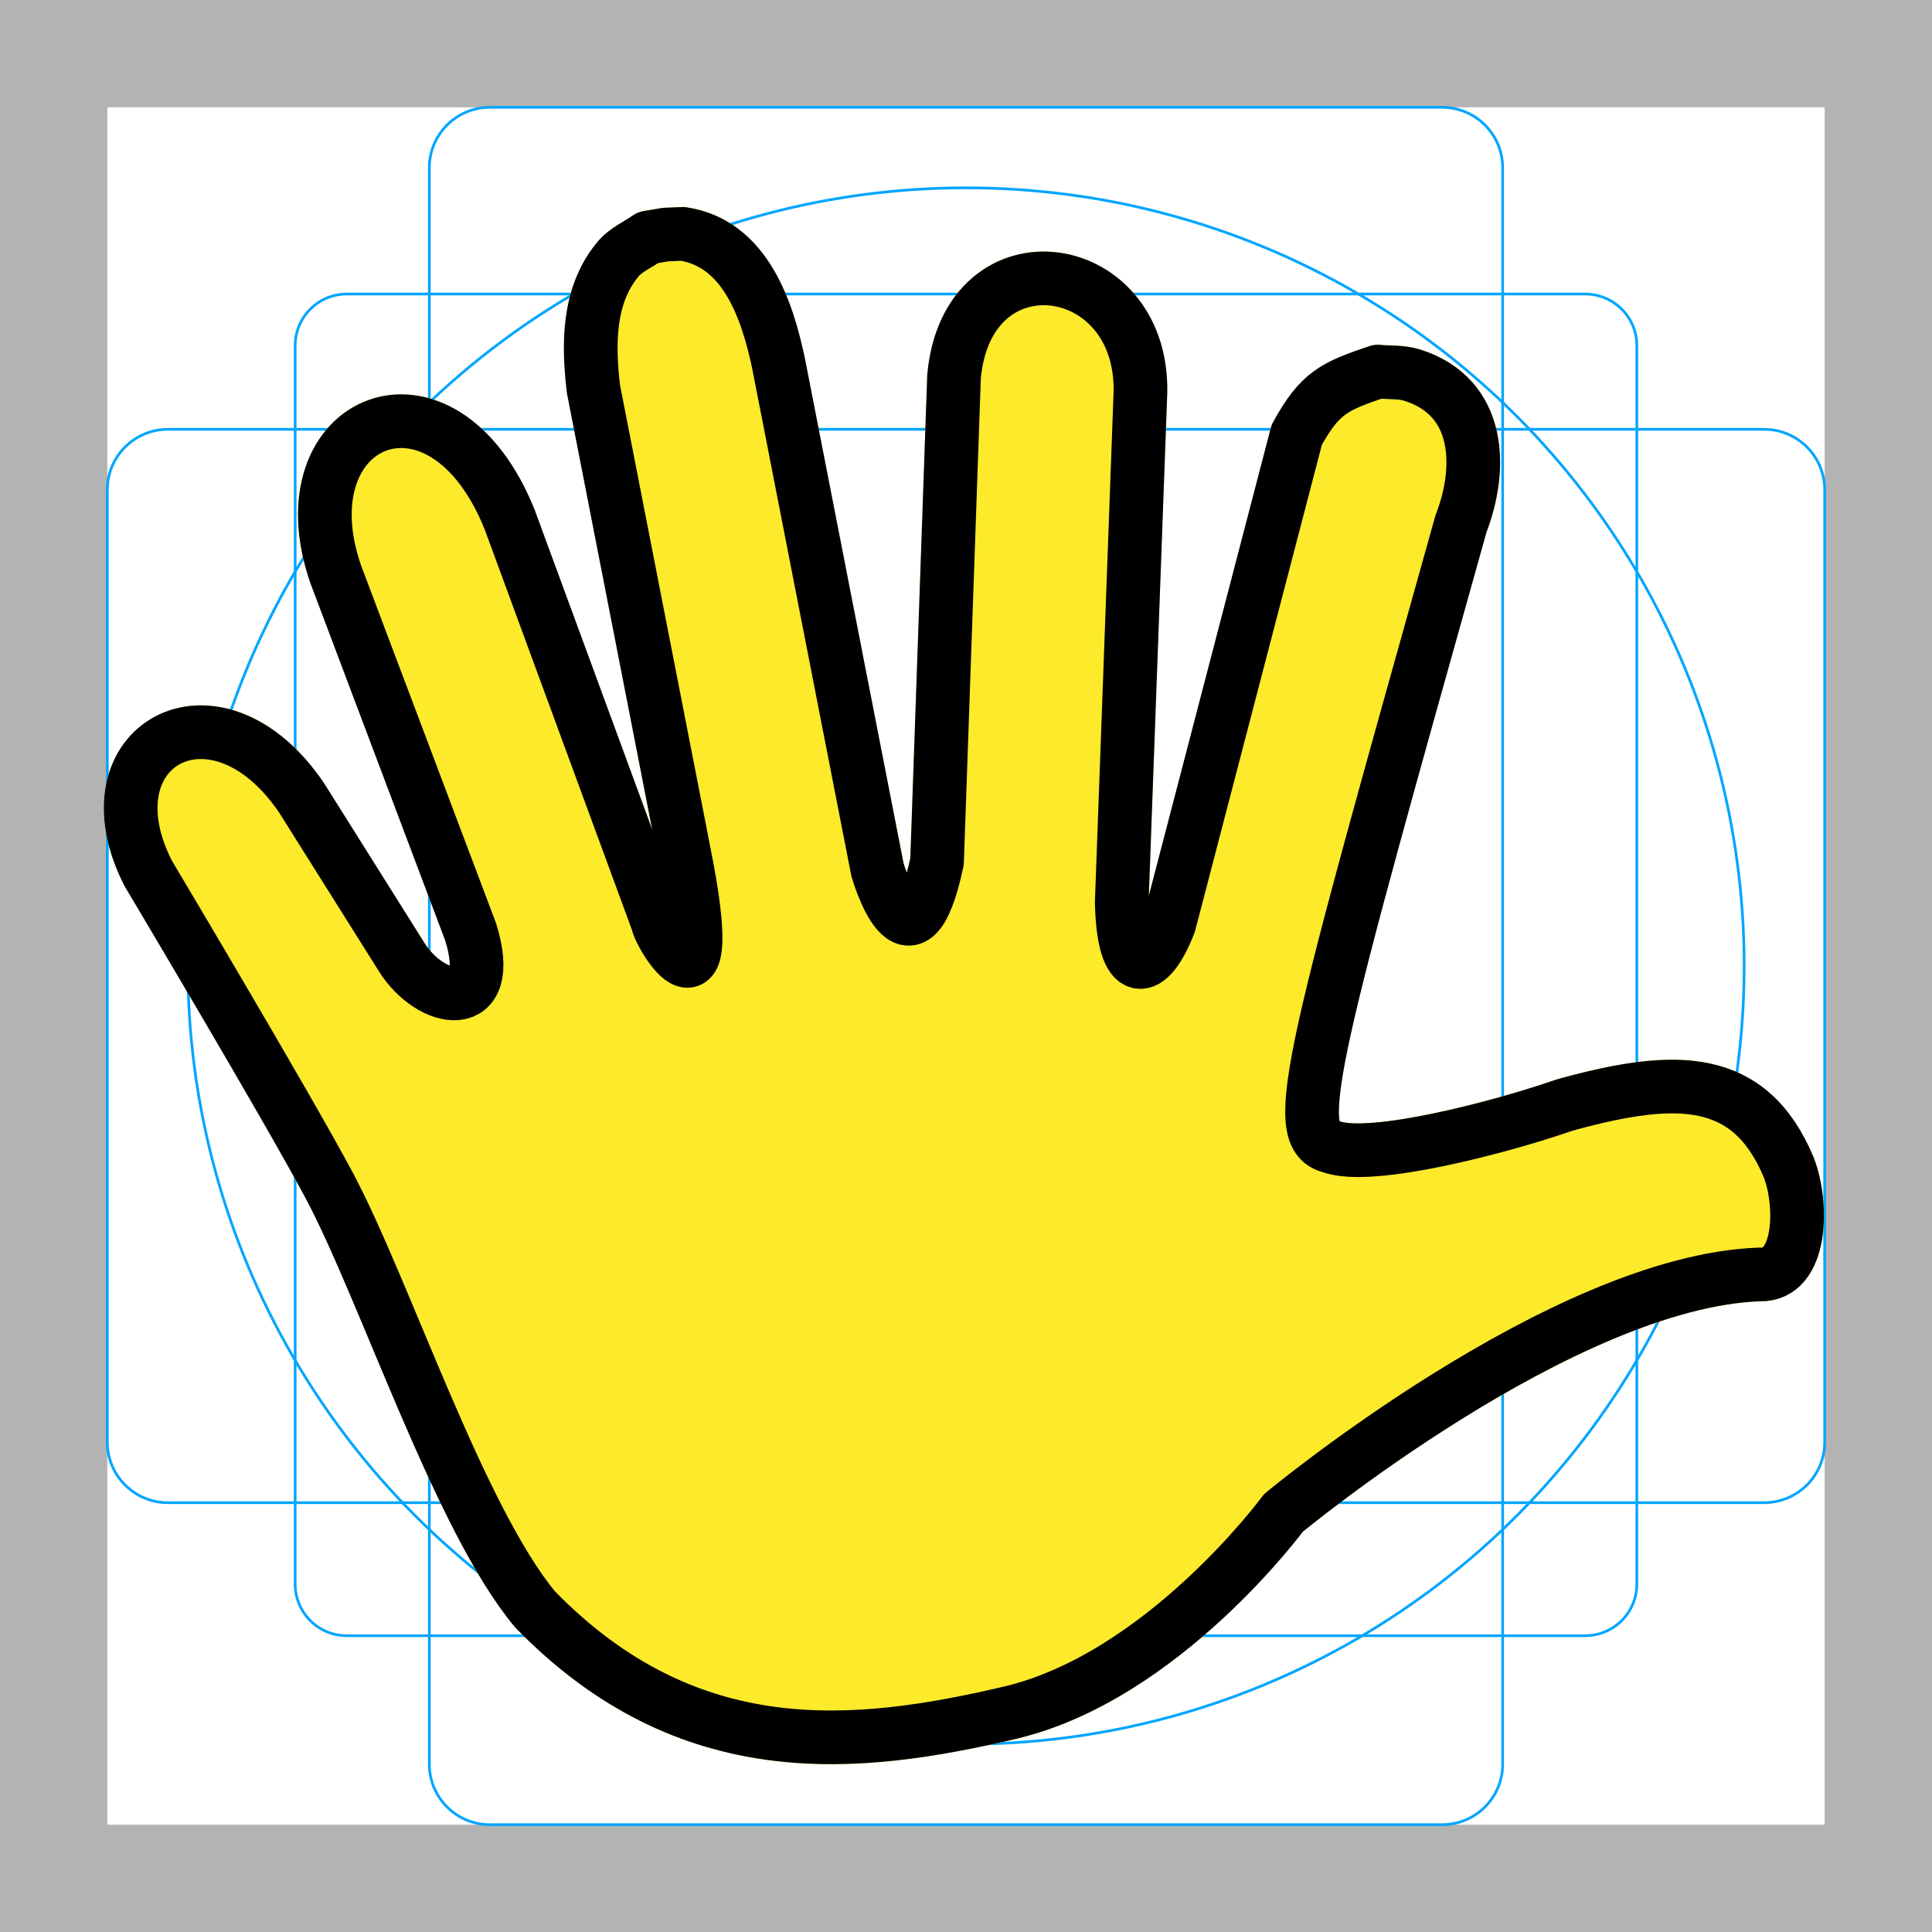 <svg id="emoji" viewBox="0 0 72 72" version="1.1" xmlns="http://www.w3.org/2000/svg">
  <g id="grid">
    <path fill="#B3B3B3" d="M68,4v64H4V4H68 M72,0H0v72h72V0z"/>
    <path fill="none" stroke="#00A5FF" stroke-miterlimit="10" stroke-width="0.1" d="M12.923,10.958h46.154 c1.062,0,1.923,0.861,1.923,1.923v0v46.154c0,1.062-0.861,1.923-1.923,1.923H12.923 c-1.062,0-1.923-0.861-1.923-1.923l0,0V12.881C11,11.819,11.861,10.958,12.923,10.958L12.923,10.958z"/>
    <path fill="none" stroke="#00A5FF" stroke-miterlimit="10" stroke-width="0.1" d="M18.254,4h35.493C54.991,4,56,5.009,56,6.254 v59.493C56,66.991,54.991,68,53.746,68H18.254C17.009,68,16,66.991,16,65.746V6.254C16,5.009,17.009,4,18.254,4z"/>
    <path fill="none" stroke="#00A5FF" stroke-miterlimit="10" stroke-width="0.1" d="M68,18.254v35.493 C68,54.991,66.991,56,65.746,56H6.254C5.009,56,4,54.991,4,53.746V18.254C4,17.009,5.009,16,6.254,16h59.493 C66.991,16,68,17.009,68,18.254z"/>
    <circle cx="36" cy="36" r="29" fill="none" stroke="#00A5FF" stroke-miterlimit="10" stroke-width="0.1"/>
  </g>
  <g id="hair"/>
  <g id="skin">
    <path fill="#FCEA2B" stroke="#FCEA2B" stroke-linecap="round" stroke-linejoin="round" stroke-miterlimit="10" stroke-width="2" d="M24.797,8.743 L25.443,8.715 C27.801,9.071 28.605,11.616 29.014,13.543 L32.701,32.414 C32.701,32.414 33.943,36.724 34.921,32.107 L35.554,14.029 C36.062,8.559 42.792,9.558 42.492,14.846 L41.804,33.632 C41.872,36.522 42.82,36.375 43.574,34.426 L48.326,16.203 C49.193,14.628 49.724,14.397 51.352,13.847 C51.779,13.891 52.223,13.851 52.631,13.981 C55.211,14.797 55.242,17.464 54.448,19.515 C48.937,39.183 48.005,42.338 49.592,42.728 C51.091,43.292 55.991,41.979 58.13,41.242 C58.239,41.205 58.353,41.169 58.476,41.136 C62.499,40.045 65.208,40.047 66.659,43.499 C67.2,44.886 67.155,47.547 65.589,47.494 C58.235,47.741 47.828,56.384 47.828,56.384 C47.828,56.384 43.337,62.497 37.62,63.832 C31.904,65.169 25.652,65.837 19.944,59.981 C17.12,56.598 14.342,48.077 12.282,44.203 C10.701,41.231 5.524,32.548 5.524,32.548 C3.077,27.762 8.046,25.012 11.243,29.74 L14.96,35.654 C16.045,37.404 18.507,37.85 17.541,34.733 L12.505,21.384 C10.518,15.609 16.474,13.08 18.996,19.37 L24.508,34.361 C24.589,34.903 26.853,38.528 25.483,31.728 L22.116,14.495 C21.922,12.853 21.9,11.012 23.036,9.652 C23.328,9.303 23.779,9.119 24.149,8.853 z" />
  </g>
  <g id="skin-shadow"/>
  <g id="color"/>
  <g id="line">
    <path fill="none" stroke="#000000" stroke-linecap="round" stroke-linejoin="round" stroke-miterlimit="10" stroke-width="2" d="M24.797,8.743 L25.443,8.715 C27.801,9.071 28.605,11.616 29.014,13.543 L32.701,32.414 C32.701,32.414 33.943,36.724 34.921,32.107 L35.554,14.029 C36.062,8.559 42.792,9.558 42.492,14.846 L41.804,33.632 C41.872,36.522 42.82,36.375 43.574,34.426 L48.326,16.203 C49.193,14.628 49.724,14.397 51.352,13.847 C51.779,13.891 52.223,13.851 52.631,13.981 C55.211,14.797 55.242,17.464 54.448,19.515 C48.937,39.183 48.005,42.338 49.592,42.728 C51.091,43.292 55.991,41.979 58.13,41.242 C58.239,41.205 58.353,41.169 58.476,41.136 C62.499,40.045 65.208,40.047 66.659,43.499 C67.2,44.886 67.155,47.547 65.589,47.494 C58.235,47.741 47.828,56.384 47.828,56.384 C47.828,56.384 43.337,62.497 37.62,63.832 C31.904,65.169 25.652,65.837 19.944,59.981 C17.12,56.598 14.342,48.077 12.282,44.203 C10.701,41.231 5.524,32.548 5.524,32.548 C3.077,27.762 8.046,25.012 11.243,29.74 L14.96,35.654 C16.045,37.404 18.507,37.85 17.541,34.733 L12.505,21.384 C10.518,15.609 16.474,13.08 18.996,19.37 L24.508,34.361 C24.589,34.903 26.853,38.528 25.483,31.728 L22.116,14.495 C21.922,12.853 21.9,11.012 23.036,9.652 C23.328,9.303 23.779,9.119 24.149,8.853 z" />
  </g>
</svg>
